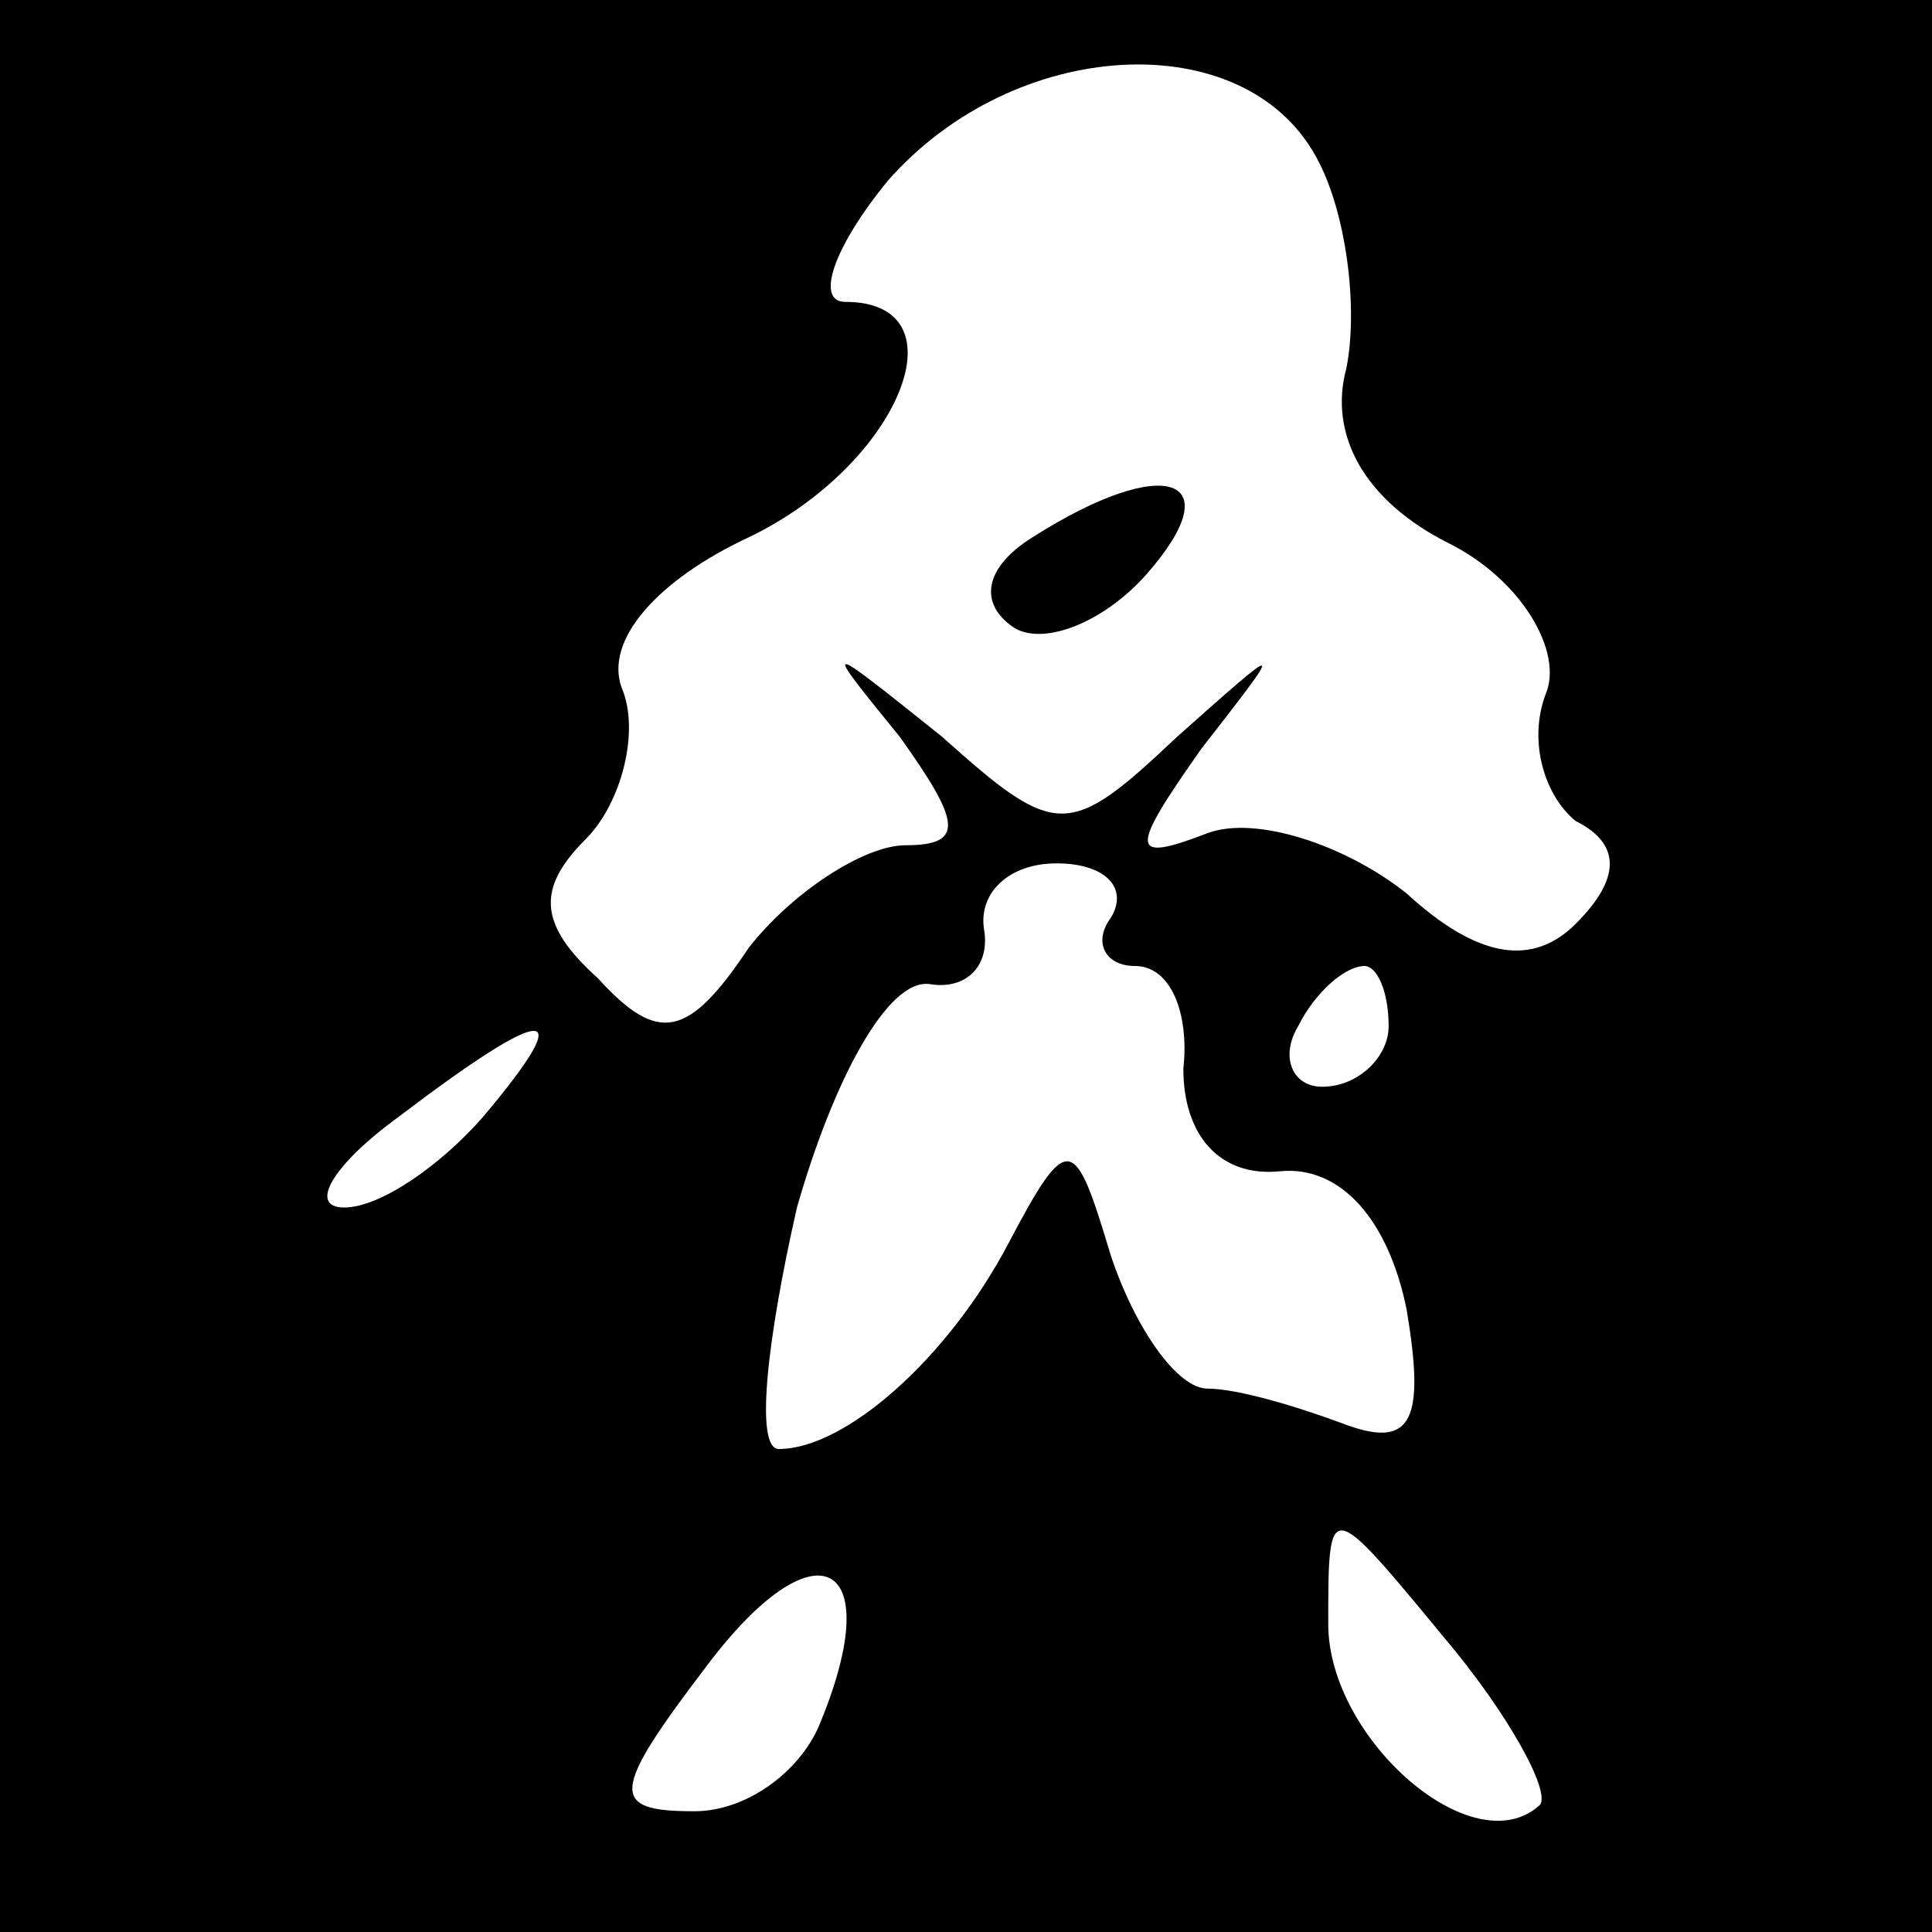<?xml version="1.0" standalone="no"?>
<!DOCTYPE svg PUBLIC "-//W3C//DTD SVG 20010904//EN"
 "http://www.w3.org/TR/2001/REC-SVG-20010904/DTD/svg10.dtd">
<svg version="1.0" xmlns="http://www.w3.org/2000/svg"
 width="32pt" height="32pt" viewBox="0 0 32 32"
 preserveAspectRatio="xMidYMid meet">
<rect x="0" y="0" width="32" height="32" fill="#808080" stroke="none"/>
<g transform="translate(0,32) scale(0.1,-0.1)"
fill="#000000" stroke="none">
<path fill="#000000" stroke="none" d="M0 160 l0 -160 160 0 160 0 0 160 0
160 -160 0 -160 0 0 -160z"/>
<path fill="#ffffff" stroke="none" d="M218 294 c5 -9 7 -25 5 -35 -3 -11 3
-22 17 -29 12 -6 19 -18 16 -25 -3 -8 0 -17 5 -21 8 -4 7 -10 0 -17 -7 -7 -16
-6 -28 5 -10 8 -25 13 -33 10 -13 -5 -13 -3 -1 14 14 18 14 18 -4 2 -18 -17
-20 -17 -39 0 -20 16 -20 16 -7 0 10 -14 11 -18 1 -18 -7 0 -19 -8 -26 -17
-10 -15 -15 -16 -25 -5 -10 9 -10 15 -2 23 6 6 9 18 6 25 -3 8 6 18 21 25 25
12 36 39 16 39 -5 0 -2 9 7 20 21 24 59 26 71 4z"/>
<path fill="#ffffff" stroke="none" d="M184 168 c-3 -4 -1 -8 4 -8 6 0 9 -8 8
-17 0 -11 6 -18 16 -17 10 1 18 -8 21 -23 3 -18 1 -23 -10 -19 -8 3 -18 6 -23
6 -5 0 -12 10 -16 22 -6 20 -7 21 -17 2 -10 -19 -27 -34 -38 -34 -4 0 -2 18 3
40 6 21 15 38 22 37 6 -1 10 3 9 9 -1 6 4 11 12 11 8 0 12 -4 9 -9z"/>
<path fill="#ffffff" stroke="none" d="M230 150 c0 -5 -5 -10 -11 -10 -5 0 -7
5 -4 10 3 6 8 10 11 10 2 0 4 -4 4 -10z"/>
<path fill="#ffffff" stroke="none" d="M80 135 c-7 -8 -17 -15 -23 -15 -6 0
-2 7 9 15 25 19 30 19 14 0z"/>
<path fill="#ffffff" stroke="none" d="M136 35 c-3 -8 -12 -15 -21 -15 -14 0
-14 3 2 24 18 24 30 18 19 -9z"/>
<path fill="#ffffff" stroke="none" d="M255 21 c-11 -10 -35 11 -35 30 0 21 0
21 19 -2 11 -13 18 -26 16 -28z"/>
<path fill="#000000" stroke="none" d="M171 231 c-8 -5 -9 -11 -3 -15 5 -3 15
1 22 9 14 16 3 20 -19 6z"/>
</g>
</svg>
